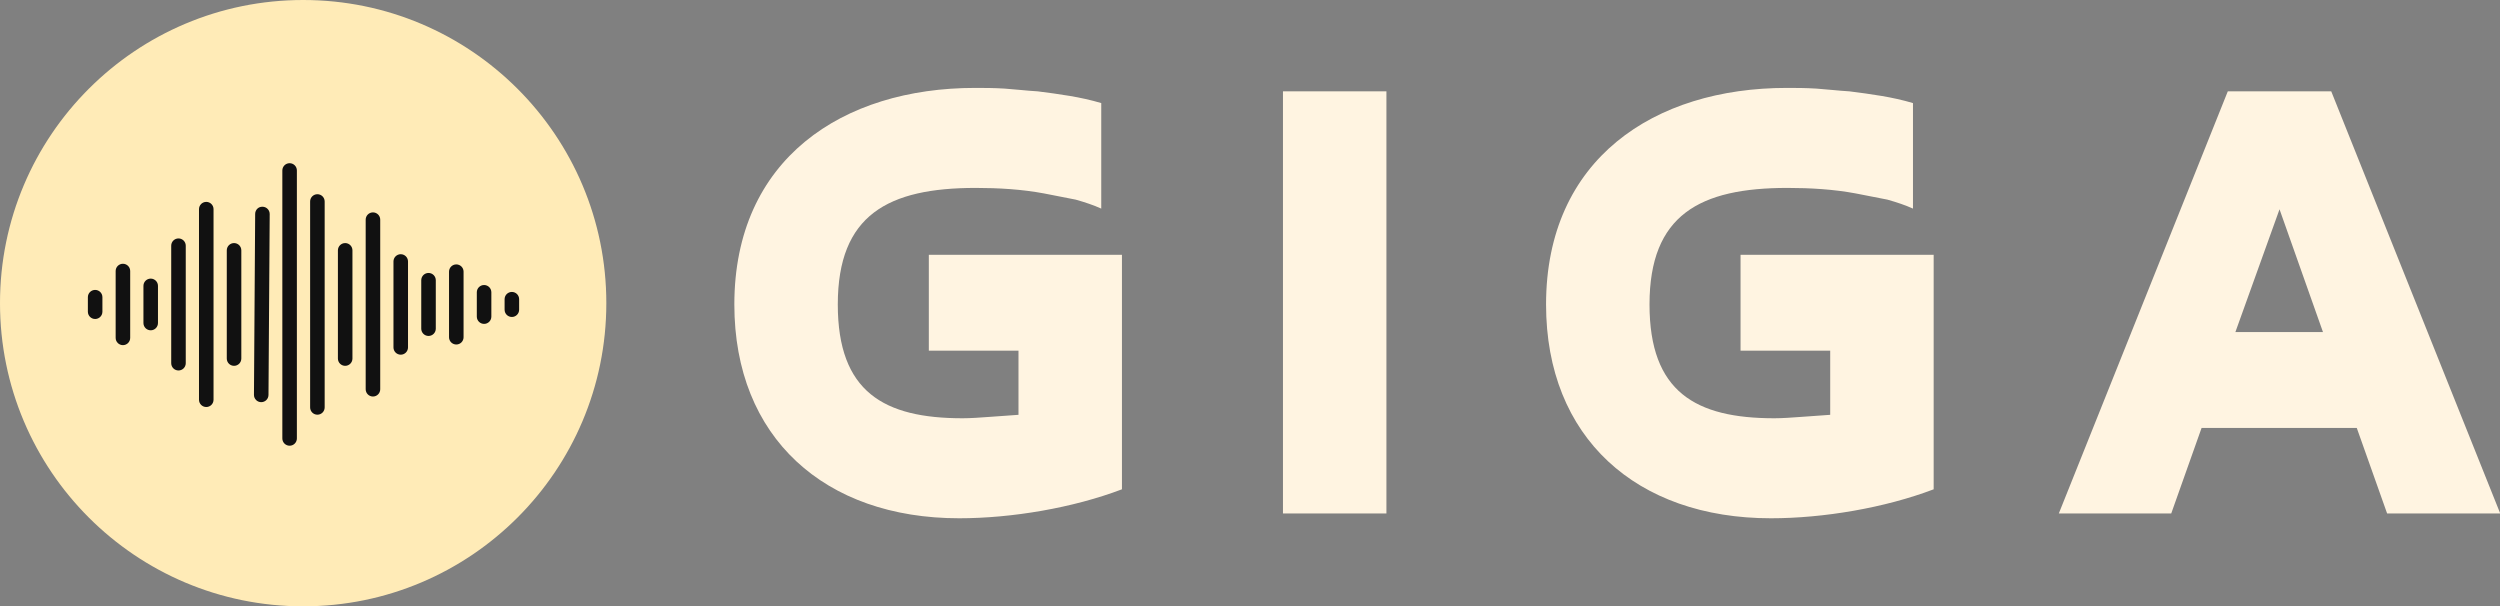 <?xml version="1.0" encoding="UTF-8"?>
<svg class="css-1j8o68f" viewBox="0 0 398.3 96.6" xmlns="http://www.w3.org/2000/svg">
<rect x="0" y="0" width="398.3" height="96.6" fill="#808080" stroke="none"/>
<g transform="scale(1.932)" fill="#ffebb7" featurekey="symbolContainer">
<circle cx="25" cy="25" r="25"/>
</g>
<g transform="matrix(.772 0 0 .772 9.754 9.905)" fill="#111" featurekey="symbolFeature-0">
<path d="M7,47c-0.829,0-1.5,0.671-1.5,1.5v3C5.5,52.329,6.171,53,7,53s1.5-0.671,1.5-1.5v-3C8.5,47.671,7.829,47,7,47z" xmlns="http://www.w3.org/2000/svg"/>
<path d="m12.733 41.603c-0.829 0-1.5 0.671-1.5 1.5v13.795c0 0.829 0.671 1.5 1.5 1.5s1.5-0.671 1.5-1.5v-13.795c0-0.829-0.671-1.5-1.5-1.5z" xmlns="http://www.w3.org/2000/svg"/>
<path d="m18.467 44.667c-0.829 0-1.5 0.671-1.5 1.5v7.667c0 0.829 0.671 1.5 1.5 1.5s1.5-0.671 1.5-1.5v-7.667c0-0.829-0.672-1.5-1.5-1.5z" xmlns="http://www.w3.org/2000/svg"/>
<path d="m24.2 36.375c-0.829 0-1.5 0.671-1.5 1.5v24.25c0 0.829 0.671 1.5 1.5 1.5s1.5-0.671 1.5-1.5v-24.25c0-0.829-0.671-1.5-1.5-1.5z" xmlns="http://www.w3.org/2000/svg"/>
<path d="m29.933 28.833c-0.829 0-1.5 0.671-1.5 1.5v39.333c0 0.829 0.671 1.5 1.5 1.5s1.5-0.671 1.5-1.5v-39.333c0-0.828-0.671-1.5-1.5-1.5z" xmlns="http://www.w3.org/2000/svg"/>
<path d="m35.667 37.333c-0.829 0-1.5 0.671-1.5 1.5v22.333c0 0.829 0.671 1.5 1.5 1.5s1.5-0.671 1.5-1.5v-22.333c0-0.828-0.672-1.5-1.5-1.5z" xmlns="http://www.w3.org/2000/svg"/>
<path d="m41.534 29.835c-0.87-0.024-1.505 0.662-1.51 1.49l-0.249 37.331c-5e-3 0.828 0.662 1.504 1.49 1.51h0.01c0.824 0 1.495-0.665 1.5-1.49l0.249-37.331c6e-3 -0.828-0.661-1.505-1.49-1.51z" xmlns="http://www.w3.org/2000/svg"/>
<path d="m47.133 20.849c-0.829 0-1.5 0.671-1.5 1.5v55.303c0 0.829 0.671 1.5 1.5 1.5s1.5-0.671 1.5-1.5v-55.303c0-0.829-0.671-1.5-1.5-1.5z" xmlns="http://www.w3.org/2000/svg"/>
<path d="m52.867 27.25c-0.829 0-1.5 0.671-1.5 1.5v42.5c0 0.829 0.671 1.5 1.5 1.5s1.5-0.671 1.5-1.5v-42.5c0-0.829-0.672-1.5-1.5-1.5z" xmlns="http://www.w3.org/2000/svg"/>
<path d="m58.6 37.333c-0.829 0-1.5 0.671-1.5 1.5v22.333c0 0.829 0.671 1.5 1.5 1.5s1.5-0.671 1.5-1.5v-22.333c0-0.828-0.671-1.5-1.5-1.5z" xmlns="http://www.w3.org/2000/svg"/>
<path d="m64.333 31c-0.829 0-1.5 0.671-1.5 1.5v35c0 0.829 0.671 1.5 1.5 1.5s1.5-0.671 1.5-1.5v-35c0-0.829-0.671-1.5-1.5-1.5z" xmlns="http://www.w3.org/2000/svg"/>
<path d="m70.067 39.632c-0.829 0-1.5 0.671-1.5 1.5v17.735c0 0.829 0.671 1.5 1.5 1.5s1.5-0.671 1.5-1.5v-17.735c0-0.828-0.671-1.5-1.5-1.5z" xmlns="http://www.w3.org/2000/svg"/>
<path d="m75.8 43.5c-0.829 0-1.5 0.671-1.5 1.5v10c0 0.829 0.671 1.5 1.5 1.5s1.5-0.671 1.5-1.5v-10c0-0.829-0.672-1.5-1.5-1.5z" xmlns="http://www.w3.org/2000/svg"/>
<path d="m81.533 41.735c-0.829 0-1.5 0.671-1.5 1.5v13.53c0 0.829 0.671 1.5 1.5 1.5s1.5-0.671 1.5-1.5v-13.53c0-0.829-0.671-1.5-1.5-1.5z" xmlns="http://www.w3.org/2000/svg"/>
<path d="m87.267 45.99c-0.829 0-1.5 0.671-1.5 1.5v5.021c0 0.829 0.671 1.5 1.5 1.5s1.5-0.671 1.5-1.5v-5.021c0-0.829-0.672-1.5-1.5-1.5z" xmlns="http://www.w3.org/2000/svg"/>
<path d="m93 47.417c-0.829 0-1.5 0.671-1.5 1.5v2.167c0 0.829 0.671 1.5 1.5 1.5s1.5-0.671 1.5-1.5v-2.167c0-0.829-0.671-1.5-1.5-1.5z" xmlns="http://www.w3.org/2000/svg"/>
</g>
<g transform="matrix(2.747 0 0 2.747 113.04 -28.078)" fill="#fff4e1" featurekey="nameFeature-0">
<path d="m23.92 25v13.6c-2.84 1.08-6.4 1.68-9.44 1.68-7.8 0-13.04-4.68-13.04-12.4 0-8.44 6.28-12.56 13.96-12.56 0.52 0 1.08 0 1.72 0.04 0.6 0.04 1.24 0.12 1.92 0.16 1.24 0.16 2.48 0.32 3.68 0.68v6.12c-0.44-0.2-0.92-0.36-1.48-0.52-0.6-0.12-1.2-0.24-1.84-0.36-1.28-0.24-2.64-0.32-3.96-0.32-5.08 0-8 1.56-8 6.76 0 5.08 2.68 6.6 7.24 6.6 0.48 0 1-0.04 1.56-0.08 0.52-0.04 1.08-0.08 1.68-0.12v-3.72h-5.2v-5.56h11.2zm9.339-9.48h6v24.48h-6v-24.48zm37.739 9.48v13.6c-2.84 1.08-6.4 1.68-9.44 1.68-7.8 0-13.04-4.68-13.04-12.4 0-8.44 6.28-12.56 13.96-12.56 0.52 0 1.08 0 1.72 0.04 0.6 0.04 1.24 0.12 1.92 0.16 1.24 0.16 2.48 0.32 3.68 0.68v6.12c-0.44-0.2-0.92-0.36-1.48-0.52-0.6-0.12-1.2-0.24-1.84-0.36-1.28-0.24-2.64-0.32-3.96-0.32-5.08 0-8 1.56-8 6.76 0 5.08 2.68 6.6 7.24 6.6 0.48 0 1-0.04 1.56-0.08 0.52-0.04 1.08-0.08 1.68-0.12v-3.72h-5.2v-5.56h11.2zm24.539 10.04h-9l-1.76 4.96h-6.52l9.8-24.48h6l9.8 24.48h-6.56zm-7.04-5.56h5.08l-2.52-7.12z"/>
</g>
</svg>
